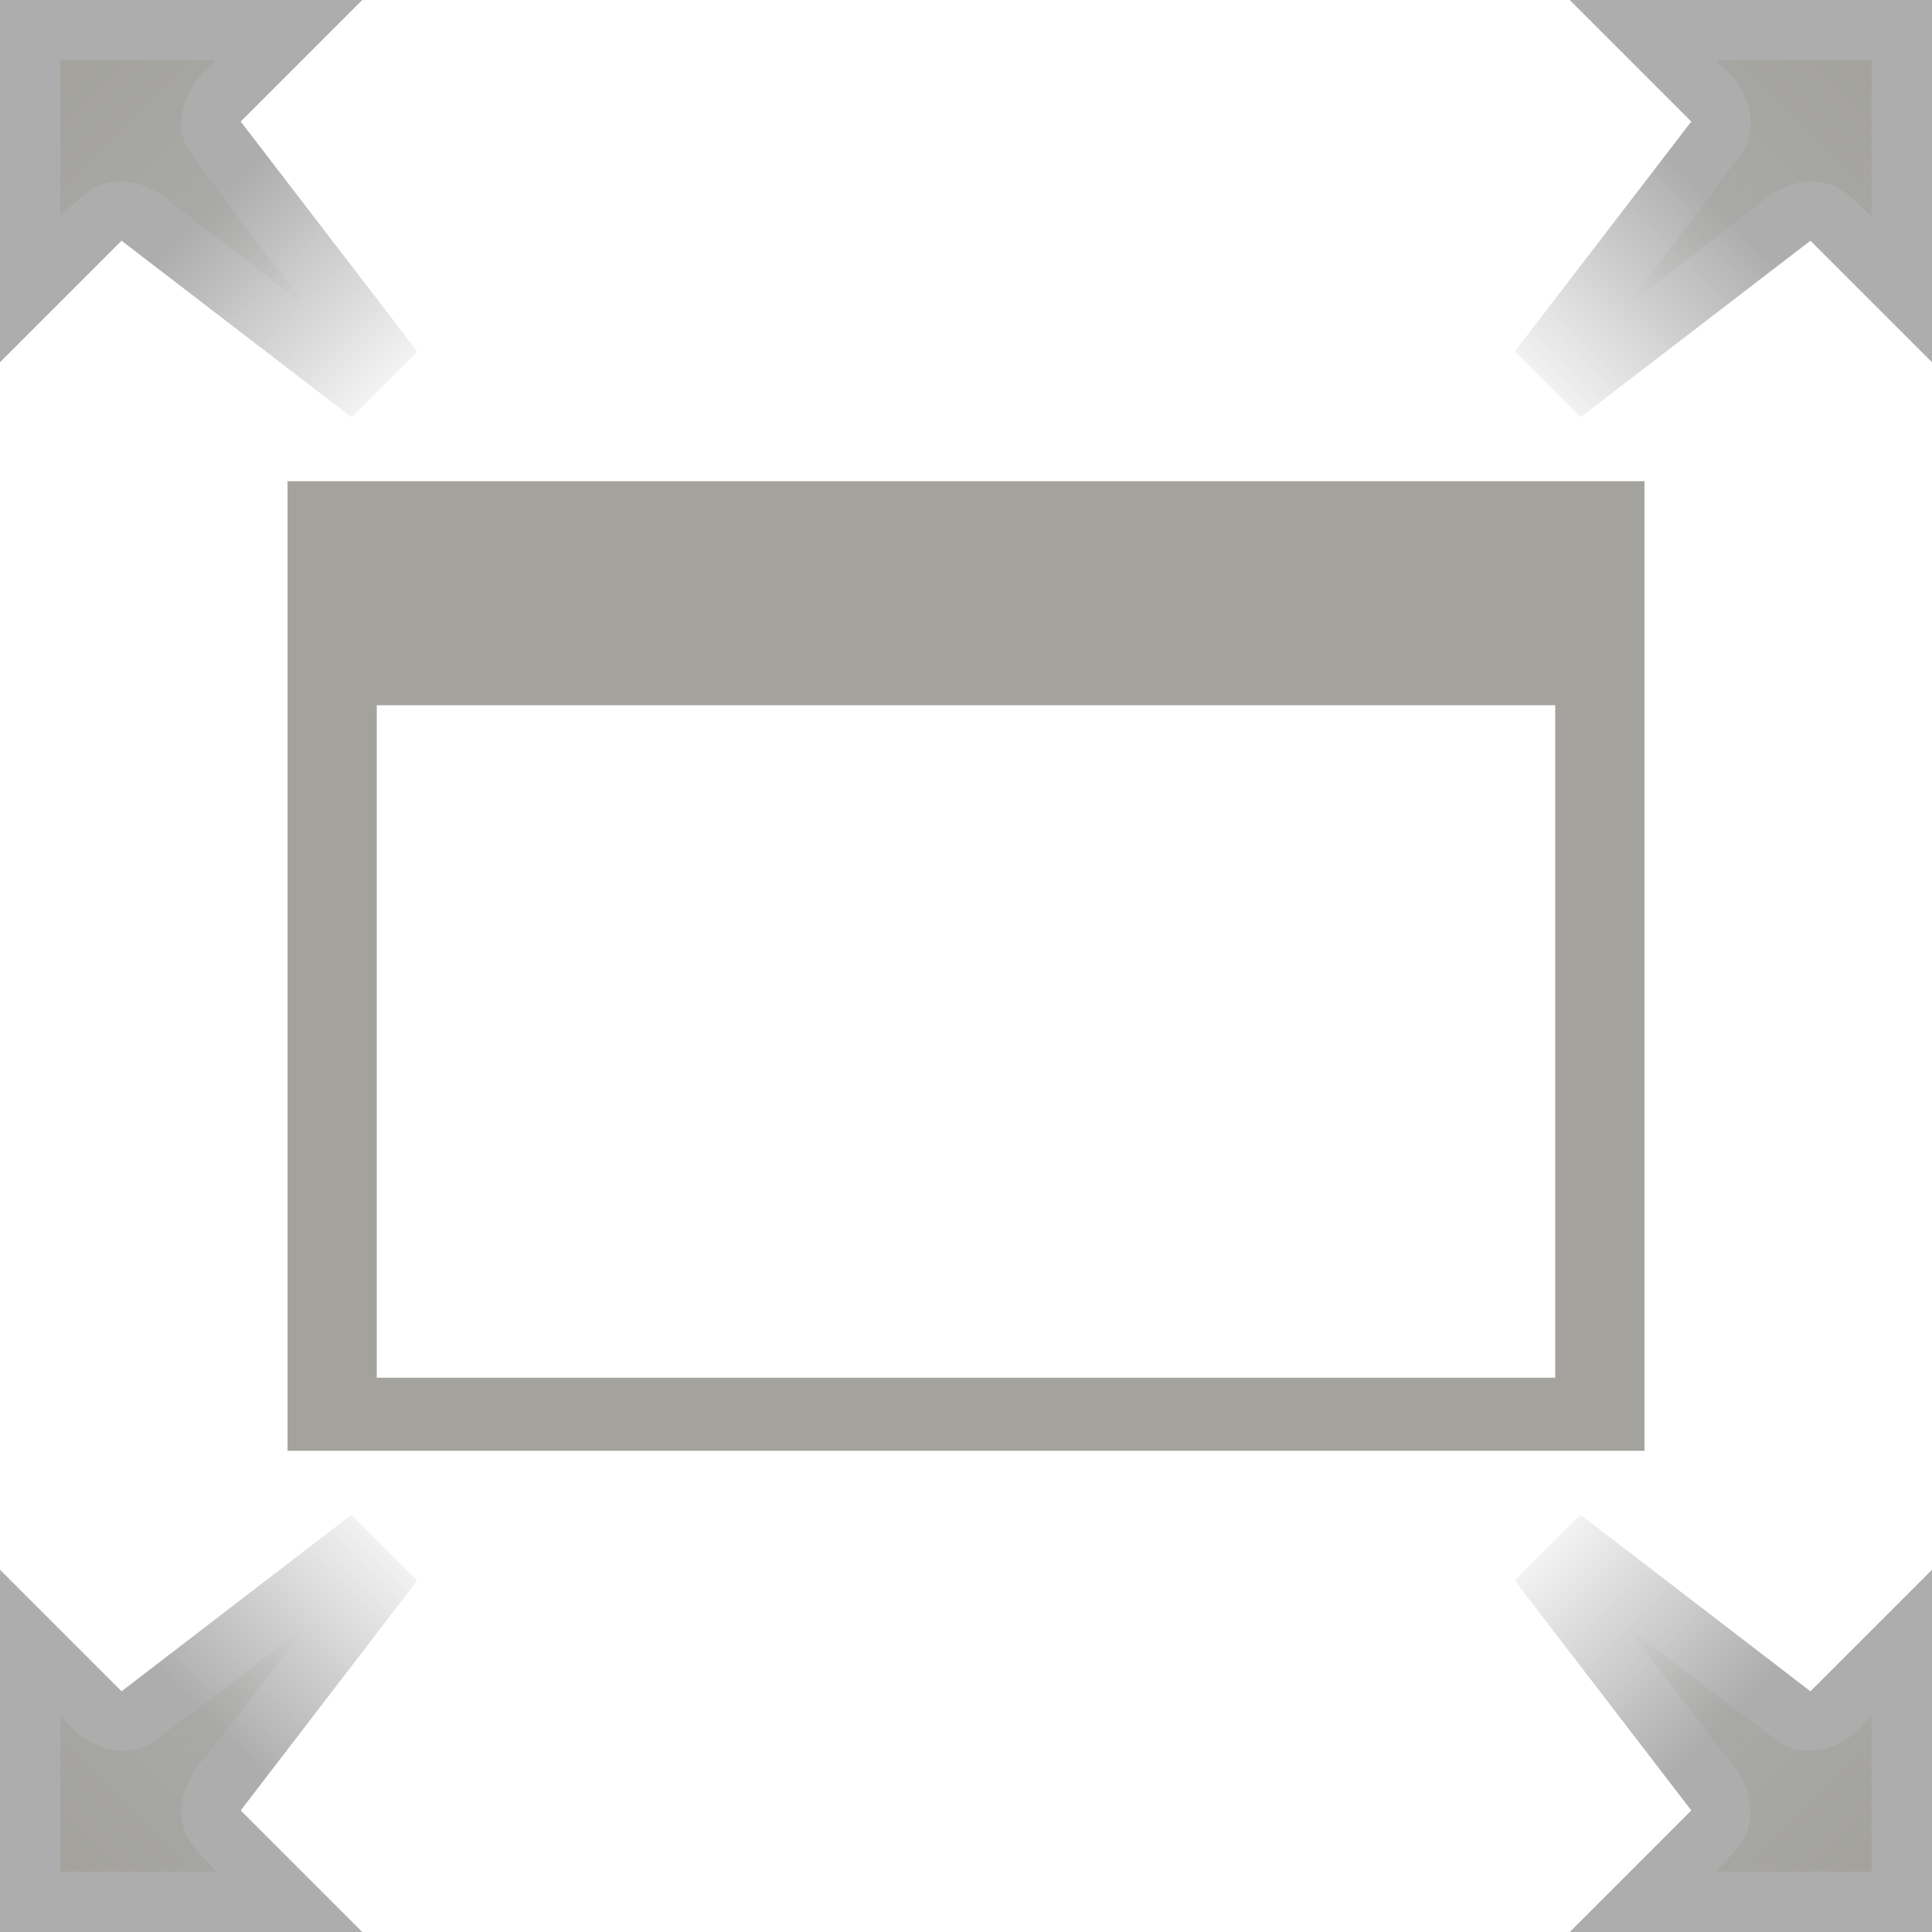 <?xml version="1.0" encoding="UTF-8" standalone="no"?>
<!-- Created with Inkscape (http://www.inkscape.org/) -->

<svg
   width="512"
   height="512"
   viewBox="0 0 135.467 135.467"
   version="1.1"
   id="svg5"
   inkscape:version="1.3.2 (091e20ef0f, 2023-11-25, custom)"
   sodipodi:docname="window_fullscreen.svg"
   xmlns:inkscape="http://www.inkscape.org/namespaces/inkscape"
   xmlns:sodipodi="http://sodipodi.sourceforge.net/DTD/sodipodi-0.dtd"
   xmlns:xlink="http://www.w3.org/1999/xlink"
   xmlns="http://www.w3.org/2000/svg"
   xmlns:svg="http://www.w3.org/2000/svg">
  <sodipodi:namedview
     id="namedview7"
     pagecolor="#292929"
     bordercolor="#666666"
     borderopacity="1"
     inkscape:showpageshadow="0"
     inkscape:pageopacity="0"
     inkscape:pagecheckerboard="1"
     inkscape:deskcolor="#1a1a1a"
     inkscape:document-units="px"
     showgrid="false"
     inkscape:zoom="0.92187499"
     inkscape:cx="494.1017"
     inkscape:cy="387.25424"
     inkscape:window-width="3256"
     inkscape:window-height="1080"
     inkscape:window-x="1864"
     inkscape:window-y="0"
     inkscape:window-maximized="0"
     inkscape:current-layer="layer1" />
  <defs
     id="defs2">
    <linearGradient
       id="linearGradient20"
       inkscape:collect="always">
      <stop
         style="stop-color:#a3a29d;stop-opacity:1;"
         offset="0"
         id="stop20" />
      <stop
         style="stop-color:#a3a29d;stop-opacity:0;"
         offset="1"
         id="stop21" />
    </linearGradient>
    <linearGradient
       id="linearGradient18"
       inkscape:collect="always">
      <stop
         style="stop-color:#adadad;stop-opacity:1;"
         offset="0.5"
         id="stop18" />
      <stop
         style="stop-color:#adadad;stop-opacity:0;"
         offset="1"
         id="stop19" />
    </linearGradient>
    <filter
       inkscape:collect="always"
       style="color-interpolation-filters:sRGB"
       id="filter21"
       x="-0.069"
       y="-0.069"
       width="1.138"
       height="1.138">
      <feGaussianBlur
         inkscape:collect="always"
         stdDeviation="0.995"
         id="feGaussianBlur21" />
    </filter>
    <linearGradient
       inkscape:collect="always"
       xlink:href="#linearGradient18"
       id="linearGradient9"
       gradientUnits="userSpaceOnUse"
       x1="0"
       y1="0"
       x2="58.505"
       y2="58.505" />
    <linearGradient
       inkscape:collect="always"
       xlink:href="#linearGradient20"
       id="linearGradient10"
       gradientUnits="userSpaceOnUse"
       x1="8.469"
       y1="8.469"
       x2="43.029"
       y2="43.029" />
    <linearGradient
       inkscape:collect="always"
       xlink:href="#linearGradient18"
       id="linearGradient11"
       gradientUnits="userSpaceOnUse"
       x1="0"
       y1="0"
       x2="58.505"
       y2="58.505" />
    <linearGradient
       inkscape:collect="always"
       xlink:href="#linearGradient20"
       id="linearGradient12"
       gradientUnits="userSpaceOnUse"
       x1="8.469"
       y1="8.469"
       x2="43.029"
       y2="43.029" />
    <linearGradient
       inkscape:collect="always"
       xlink:href="#linearGradient18"
       id="linearGradient13"
       gradientUnits="userSpaceOnUse"
       x1="0"
       y1="0"
       x2="58.505"
       y2="58.505" />
    <linearGradient
       inkscape:collect="always"
       xlink:href="#linearGradient20"
       id="linearGradient14"
       gradientUnits="userSpaceOnUse"
       x1="8.469"
       y1="8.469"
       x2="43.029"
       y2="43.029" />
    <linearGradient
       inkscape:collect="always"
       xlink:href="#linearGradient18"
       id="linearGradient15"
       gradientUnits="userSpaceOnUse"
       x1="0"
       y1="0"
       x2="58.505"
       y2="58.505" />
    <linearGradient
       inkscape:collect="always"
       xlink:href="#linearGradient20"
       id="linearGradient16"
       gradientUnits="userSpaceOnUse"
       x1="8.469"
       y1="8.469"
       x2="43.029"
       y2="43.029" />
  </defs>
  <g
     inkscape:label="Layer 1"
     inkscape:groupmode="layer"
     id="layer1">
    <g
       id="g2"
       transform="scale(0.5)"
       style="stroke-width:2">
      <path
         id="path1"
         style="opacity:1;fill:url(#linearGradient9);stroke-width:12.7;stroke-linejoin:round;paint-order:markers stroke fill"
         d="m 0,0 v 33.867 16.933 l 17.046,-17.046 32.235,24.751 9.225,-9.225 L 33.754,17.046 50.8,0 H 33.867 Z" />
      <path
         id="path2"
         style="opacity:1;fill:url(#linearGradient10);fill-opacity:1;stroke-width:12.7;stroke-linejoin:round;paint-order:markers stroke fill;filter:url(#filter21)"
         d="m 8.469,30.391 c 1.646,-1.571 3.228,-3.341 5.299,-4.363 3.622,-1.417 7.847,-0.05 10.527,2.616 6.245,4.795 12.49,9.591 18.735,14.386 C 37.341,35.598 31.562,28.231 26.119,20.617 24.42,16.785 26.047,12.089 29.246,9.564 29.422,9.236 30.686,8.456 30.04,8.469 c -7.19,0 -14.381,0 -21.571,0 0,7.307 0,14.615 0,21.922 z" />
    </g>
    <g
       id="g4"
       transform="matrix(0,-0.5,0.5,0,0,135.467)"
       style="stroke-width:2">
      <path
         id="path3"
         style="opacity:1;fill:url(#linearGradient11);stroke-width:12.7;stroke-linejoin:round;paint-order:markers stroke fill"
         d="m 0,0 v 33.867 16.933 l 17.046,-17.046 32.235,24.751 9.225,-9.225 L 33.754,17.046 50.8,0 H 33.867 Z" />
      <path
         id="path4"
         style="opacity:1;fill:url(#linearGradient12);fill-opacity:1;stroke-width:12.7;stroke-linejoin:round;paint-order:markers stroke fill;filter:url(#filter21)"
         d="m 8.469,30.391 c 1.646,-1.571 3.228,-3.341 5.299,-4.363 3.622,-1.417 7.847,-0.05 10.527,2.616 6.245,4.795 12.49,9.591 18.735,14.386 C 37.341,35.598 31.562,28.231 26.119,20.617 24.42,16.785 26.047,12.089 29.246,9.564 29.422,9.236 30.686,8.456 30.04,8.469 c -7.19,0 -14.381,0 -21.571,0 0,7.307 0,14.615 0,21.922 z" />
    </g>
    <g
       id="g6"
       transform="matrix(-0.5,0,0,0.5,135.467,0)"
       style="stroke-width:2">
      <path
         id="path5"
         style="opacity:1;fill:url(#linearGradient13);stroke-width:12.7;stroke-linejoin:round;paint-order:markers stroke fill"
         d="m 0,0 v 33.867 16.933 l 17.046,-17.046 32.235,24.751 9.225,-9.225 L 33.754,17.046 50.8,0 H 33.867 Z" />
      <path
         id="path6"
         style="opacity:1;fill:url(#linearGradient14);fill-opacity:1;stroke-width:12.7;stroke-linejoin:round;paint-order:markers stroke fill;filter:url(#filter21)"
         d="m 8.469,30.391 c 1.646,-1.571 3.228,-3.341 5.299,-4.363 3.622,-1.417 7.847,-0.05 10.527,2.616 6.245,4.795 12.49,9.591 18.735,14.386 C 37.341,35.598 31.562,28.231 26.119,20.617 24.42,16.785 26.047,12.089 29.246,9.564 29.422,9.236 30.686,8.456 30.04,8.469 c -7.19,0 -14.381,0 -21.571,0 0,7.307 0,14.615 0,21.922 z" />
    </g>
    <g
       id="g8"
       transform="matrix(0,-0.5,-0.5,0,135.467,135.467)"
       style="stroke-width:2">
      <path
         id="path7"
         style="opacity:1;fill:url(#linearGradient15);stroke-width:12.7;stroke-linejoin:round;paint-order:markers stroke fill"
         d="m 0,0 v 33.867 16.933 l 17.046,-17.046 32.235,24.751 9.225,-9.225 L 33.754,17.046 50.8,0 H 33.867 Z" />
      <path
         id="path8"
         style="opacity:1;fill:url(#linearGradient16);fill-opacity:1;stroke-width:12.7;stroke-linejoin:round;paint-order:markers stroke fill;filter:url(#filter21)"
         d="m 8.469,30.391 c 1.646,-1.571 3.228,-3.341 5.299,-4.363 3.622,-1.417 7.847,-0.05 10.527,2.616 6.245,4.795 12.49,9.591 18.735,14.386 C 37.341,35.598 31.562,28.231 26.119,20.617 24.42,16.785 26.047,12.089 29.246,9.564 29.422,9.236 30.686,8.456 30.04,8.469 c -7.19,0 -14.381,0 -21.571,0 0,7.307 0,14.615 0,21.922 z" />
    </g>
    <path
       id="rect41"
       style="fill:#a3a29d;stroke:none;stroke-width:16.933;stroke-linejoin:round;stroke-dasharray:none;stroke-opacity:1;paint-order:markers stroke fill"
       d="M 20.162 33.74 L 20.162 101.727 L 115.305 101.727 L 115.305 33.74 L 20.162 33.74 z M 26.419 49.447 L 109.048 49.447 L 109.048 96.603 L 26.419 96.603 L 26.419 49.447 z " />
  </g>
</svg>
